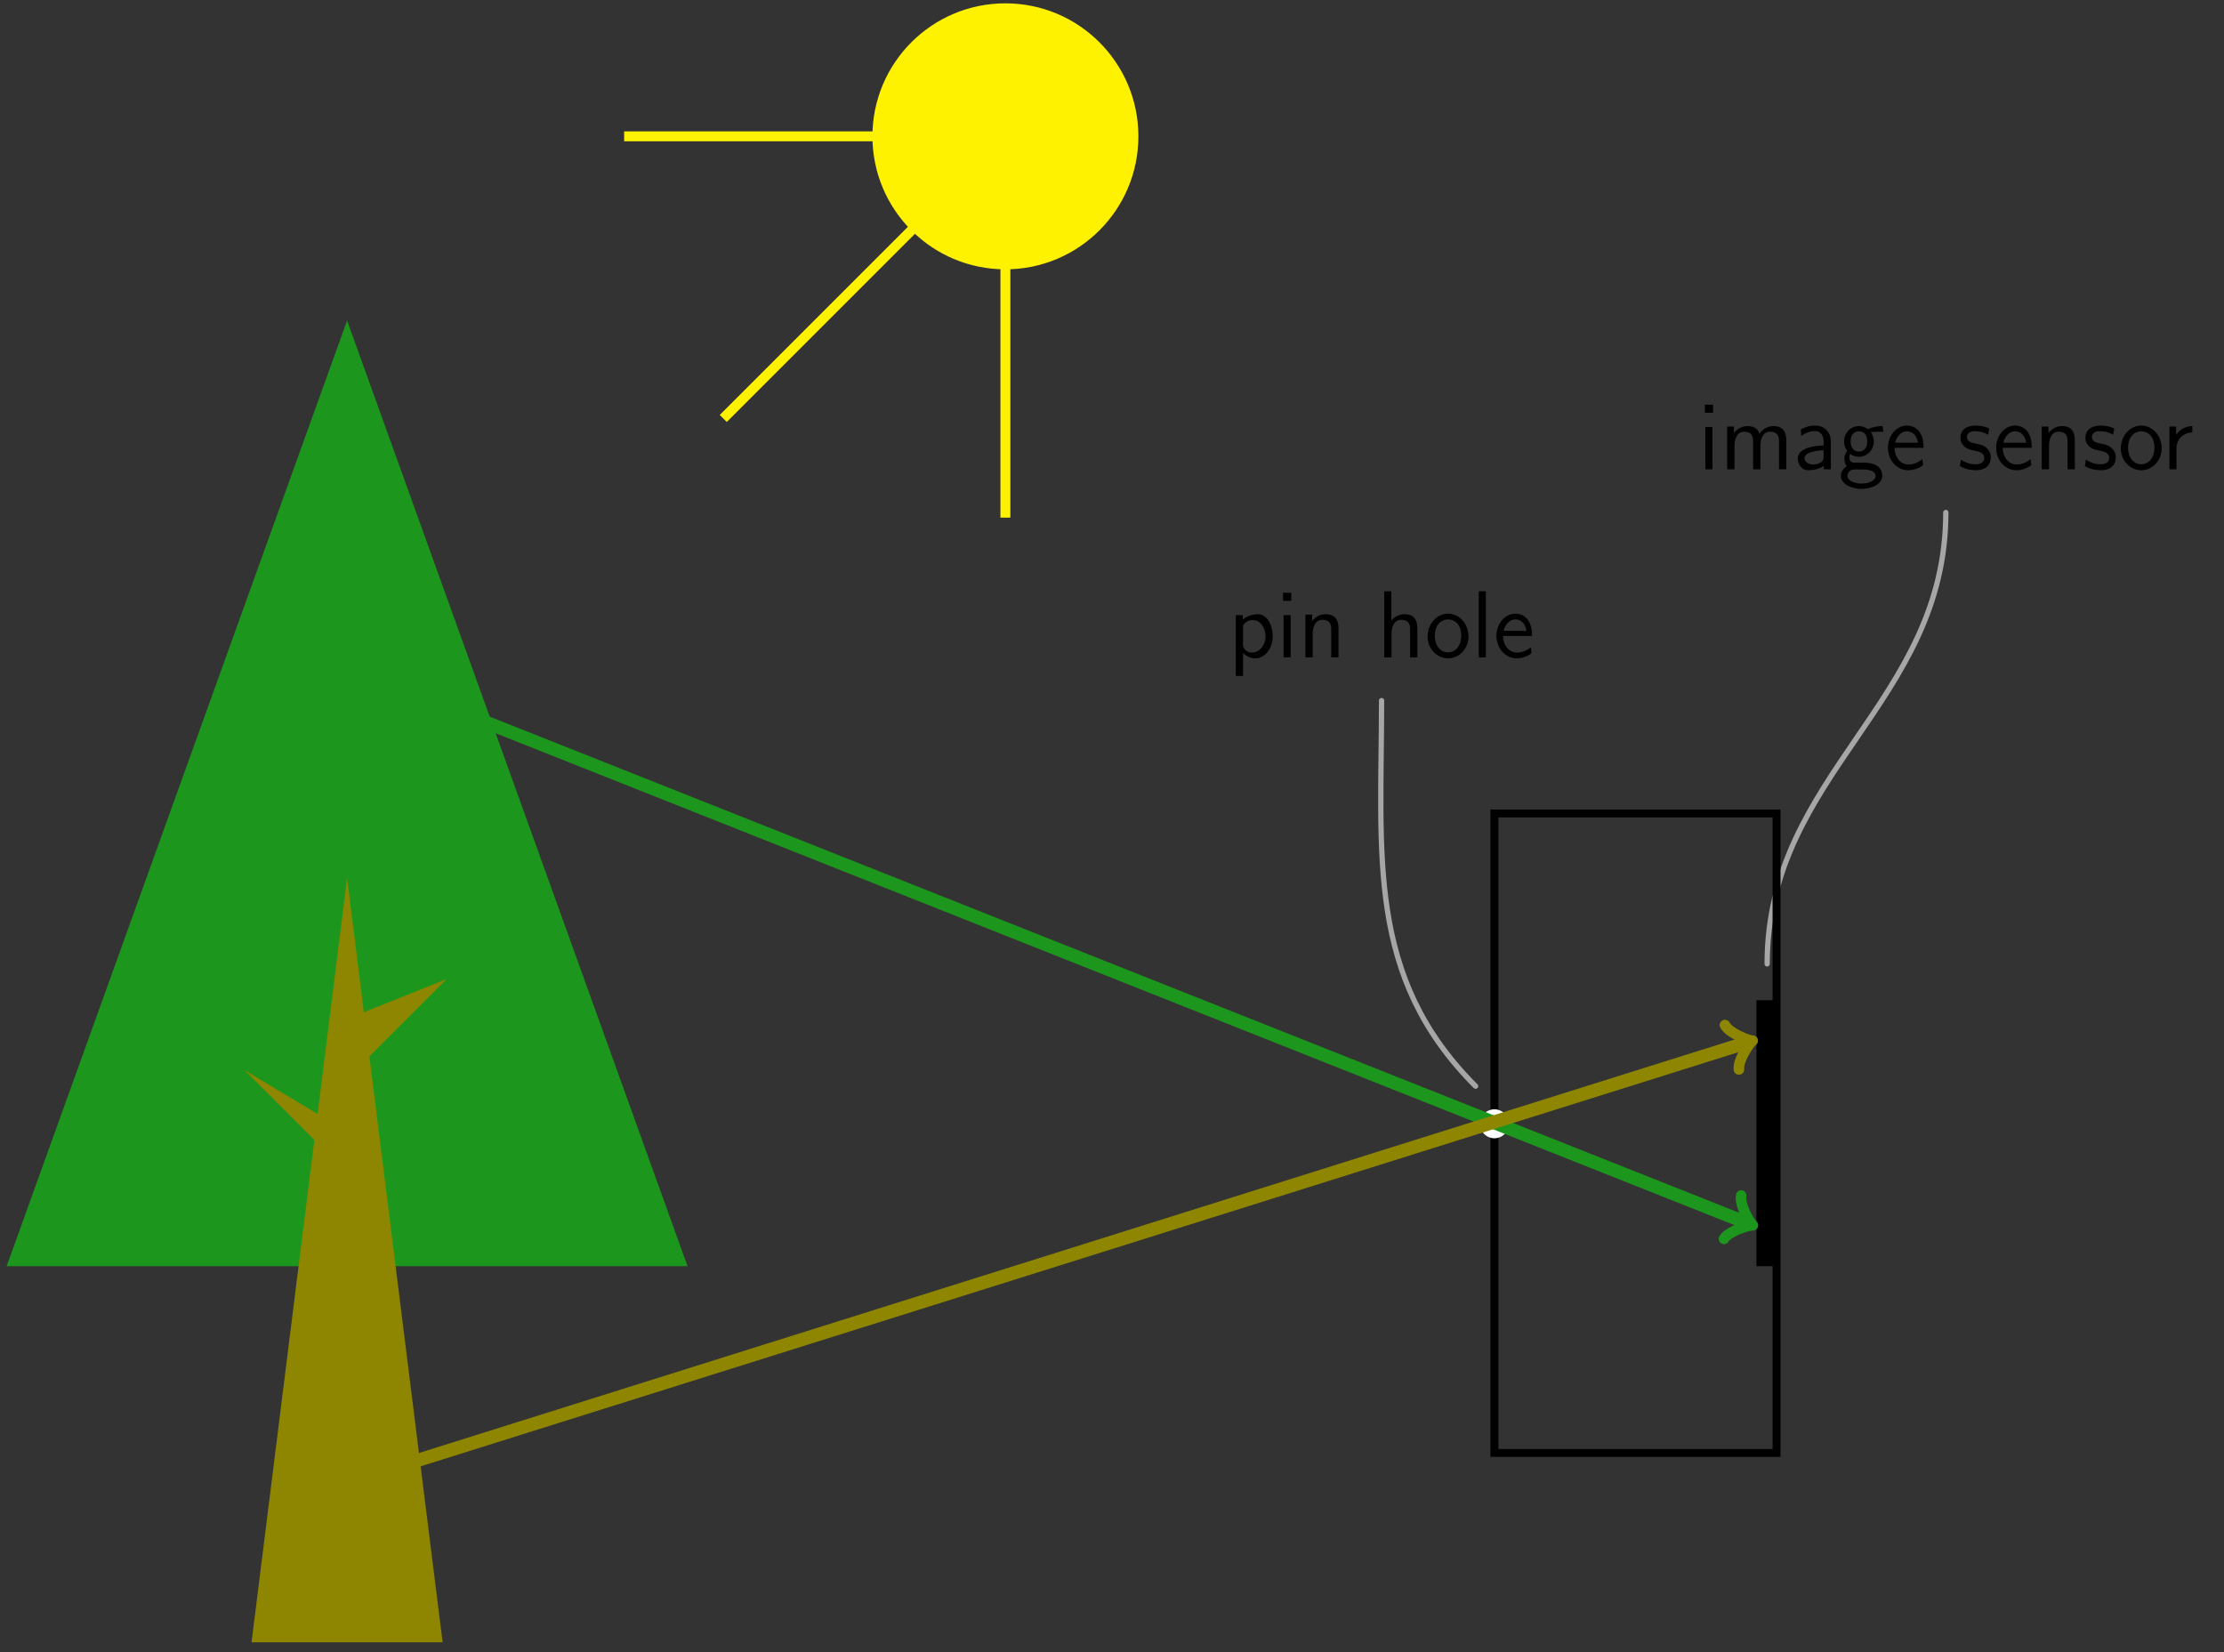 <?xml version="1.0" encoding="UTF-8"?>
<svg xmlns="http://www.w3.org/2000/svg" xmlns:xlink="http://www.w3.org/1999/xlink" width="333.844pt" height="248.012pt" viewBox="0 0 333.844 248.012" version="1.2">
<rect x="0" y="0" width="333.844" height="248.012" fill="#333333" stroke="none"/>
<defs>
<g>
<symbol overflow="visible" id="glyph0-0">
<path style="stroke:none;" d=""/>
</symbol>
<symbol overflow="visible" id="glyph0-1">
<path style="stroke:none;" d="M 2.266 -9.703 L 1.031 -9.703 L 1.031 -8.484 L 2.266 -8.484 Z M 2.172 -6.344 L 1.109 -6.344 L 1.109 0 L 2.172 0 Z M 2.172 -6.344 "/>
</symbol>
<symbol overflow="visible" id="glyph0-2">
<path style="stroke:none;" d="M 9.969 -4.297 C 9.969 -5.297 9.703 -6.484 8.031 -6.484 C 6.812 -6.484 6.141 -5.641 5.938 -5.328 C 5.672 -6.234 4.891 -6.484 4.141 -6.484 C 2.969 -6.484 2.359 -5.734 2.109 -5.438 L 2.109 -6.422 L 1.094 -6.422 L 1.094 0 L 2.188 0 L 2.188 -3.562 C 2.188 -4.5 2.562 -5.641 3.609 -5.641 C 4.922 -5.641 4.984 -4.734 4.984 -4.203 L 4.984 0 L 6.078 0 L 6.078 -3.562 C 6.078 -4.5 6.453 -5.641 7.484 -5.641 C 8.812 -5.641 8.875 -4.734 8.875 -4.203 L 8.875 0 L 9.969 0 Z M 9.969 -4.297 "/>
</symbol>
<symbol overflow="visible" id="glyph0-3">
<path style="stroke:none;" d="M 5.594 -4.188 C 5.594 -5.562 4.609 -6.562 3.281 -6.562 C 2.422 -6.562 1.766 -6.359 1.078 -5.969 L 1.156 -5.016 C 1.781 -5.469 2.438 -5.734 3.281 -5.734 C 3.938 -5.734 4.5 -5.203 4.5 -4.156 L 4.5 -3.578 C 3.859 -3.547 3 -3.5 2.141 -3.219 C 1.188 -2.891 0.625 -2.359 0.625 -1.641 C 0.625 -1.016 1 0.141 2.219 0.141 C 3 0.141 4 -0.078 4.531 -0.531 L 4.531 0 L 5.594 0 Z M 4.5 -1.922 C 4.5 -1.625 4.5 -1.281 4.031 -1 C 3.641 -0.75 3.156 -0.719 2.938 -0.719 C 2.172 -0.719 1.641 -1.125 1.641 -1.656 C 1.641 -2.625 3.625 -2.844 4.5 -2.844 Z M 4.5 -1.922 "/>
</symbol>
<symbol overflow="visible" id="glyph0-4">
<path style="stroke:none;" d="M 4.875 -5.641 C 4.875 -5.641 4.906 -5.609 4.922 -5.578 C 5.219 -5.609 5.531 -5.641 6.062 -5.641 C 6.109 -5.641 6.438 -5.641 6.797 -5.625 L 6.641 -6.484 C 6.359 -6.484 5.391 -6.469 4.453 -6.016 C 3.969 -6.422 3.406 -6.484 3.109 -6.484 C 1.875 -6.484 0.875 -5.453 0.875 -4.188 C 0.875 -3.672 1.031 -3.203 1.344 -2.781 C 1.016 -2.312 0.922 -1.891 0.922 -1.547 C 0.922 -1.016 1.125 -0.656 1.281 -0.469 C 0.562 0 0.391 0.609 0.391 1.016 C 0.391 2.062 1.75 2.938 3.484 2.938 C 5.234 2.938 6.609 2.094 6.609 1 C 6.609 -1 4.281 -1 3.703 -1 L 2.484 -1 C 2.281 -1 1.672 -1 1.672 -1.766 C 1.672 -2.078 1.734 -2.156 1.812 -2.281 C 2.062 -2.109 2.531 -1.875 3.109 -1.875 C 4.328 -1.875 5.344 -2.891 5.344 -4.188 C 5.344 -4.703 5.156 -5.234 4.859 -5.625 Z M 3.109 -2.656 C 2.484 -2.656 1.859 -3.094 1.859 -4.172 C 1.859 -5.453 2.656 -5.703 3.109 -5.703 C 3.734 -5.703 4.359 -5.281 4.359 -4.188 C 4.359 -2.922 3.562 -2.656 3.109 -2.656 Z M 3.719 0.031 C 4.031 0.031 5.609 0.031 5.609 1.016 C 5.609 1.672 4.625 2.141 3.5 2.141 C 2.391 2.141 1.391 1.703 1.391 1 C 1.391 0.953 1.391 0.031 2.469 0.031 Z M 3.719 0.031 "/>
</symbol>
<symbol overflow="visible" id="glyph0-5">
<path style="stroke:none;" d="M 5.812 -3.219 C 5.812 -3.828 5.766 -4.703 5.297 -5.469 C 4.719 -6.453 3.719 -6.562 3.297 -6.562 C 1.766 -6.562 0.469 -5.078 0.469 -3.219 C 0.469 -1.328 1.844 0.141 3.5 0.141 C 4.156 0.141 4.953 -0.047 5.734 -0.609 C 5.734 -0.672 5.688 -1.109 5.688 -1.141 C 5.672 -1.156 5.641 -1.469 5.641 -1.531 C 4.797 -0.812 3.953 -0.719 3.531 -0.719 C 2.438 -0.719 1.484 -1.703 1.453 -3.219 Z M 1.547 -3.984 C 1.781 -4.953 2.453 -5.703 3.297 -5.703 C 3.75 -5.703 4.734 -5.5 4.969 -3.984 Z M 1.547 -3.984 "/>
</symbol>
<symbol overflow="visible" id="glyph0-6">
<path style="stroke:none;" d="M 4.797 -6.125 C 3.891 -6.547 3.109 -6.562 2.781 -6.562 C 2.453 -6.562 0.469 -6.562 0.469 -4.703 C 0.469 -4.078 0.812 -3.641 1.031 -3.453 C 1.547 -3 1.906 -2.938 2.75 -2.766 C 3.219 -2.656 4.047 -2.484 4.047 -1.734 C 4.047 -0.75 2.938 -0.75 2.734 -0.75 C 2.156 -0.75 1.328 -0.906 0.562 -1.453 L 0.391 -0.484 C 0.453 -0.438 1.422 0.141 2.75 0.141 C 4.594 0.141 5.031 -0.969 5.031 -1.812 C 5.031 -2.547 4.594 -3 4.531 -3.078 C 4 -3.609 3.578 -3.703 2.703 -3.875 C 2.188 -3.969 1.453 -4.125 1.453 -4.828 C 1.453 -5.719 2.453 -5.719 2.641 -5.719 C 3.406 -5.719 4 -5.547 4.625 -5.188 Z M 4.797 -6.125 "/>
</symbol>
<symbol overflow="visible" id="glyph0-7">
<path style="stroke:none;" d="M 6.062 -4.297 C 6.062 -5.172 5.875 -6.484 4.141 -6.484 C 3.344 -6.484 2.656 -6.141 2.109 -5.453 L 2.109 -6.422 L 1.094 -6.422 L 1.094 0 L 2.188 0 L 2.188 -3.562 C 2.188 -4.453 2.516 -5.641 3.609 -5.641 C 4.938 -5.641 4.969 -4.703 4.969 -4.203 L 4.969 0 L 6.062 0 Z M 6.062 -4.297 "/>
</symbol>
<symbol overflow="visible" id="glyph0-8">
<path style="stroke:none;" d="M 6.562 -3.141 C 6.562 -5.078 5.141 -6.562 3.5 -6.562 C 1.812 -6.562 0.422 -5.047 0.422 -3.141 C 0.422 -1.266 1.859 0.141 3.484 0.141 C 5.172 0.141 6.562 -1.297 6.562 -3.141 Z M 3.5 -0.75 C 2.469 -0.75 1.516 -1.594 1.516 -3.281 C 1.516 -5.016 2.594 -5.703 3.484 -5.703 C 4.469 -5.703 5.469 -4.969 5.469 -3.281 C 5.469 -1.531 4.453 -0.75 3.5 -0.75 Z M 3.5 -0.75 "/>
</symbol>
<symbol overflow="visible" id="glyph0-9">
<path style="stroke:none;" d="M 2.172 -3.125 C 2.172 -4.578 3.266 -5.516 4.547 -5.531 L 4.547 -6.484 C 3.25 -6.469 2.484 -5.719 2.109 -5.156 L 2.109 -6.422 L 1.109 -6.422 L 1.109 0 L 2.172 0 Z M 2.172 -3.125 "/>
</symbol>
<symbol overflow="visible" id="glyph0-10">
<path style="stroke:none;" d="M 2.203 -0.641 C 2.688 -0.203 3.281 0.141 4.062 0.141 C 5.438 0.141 6.656 -1.25 6.656 -3.188 C 6.656 -4.922 5.75 -6.484 4.422 -6.484 C 3.828 -6.484 2.922 -6.312 2.172 -5.672 L 2.172 -6.344 L 1.109 -6.344 L 1.109 2.781 L 2.203 2.781 Z M 2.203 -4.797 C 2.531 -5.297 3.078 -5.609 3.656 -5.609 C 4.719 -5.609 5.578 -4.531 5.578 -3.172 C 5.578 -1.75 4.594 -0.719 3.531 -0.719 C 3.125 -0.719 2.859 -0.859 2.609 -1.062 C 2.25 -1.375 2.203 -1.625 2.203 -1.859 Z M 2.203 -4.797 "/>
</symbol>
<symbol overflow="visible" id="glyph0-11">
<path style="stroke:none;" d="M 6.062 -4.297 C 6.062 -5.172 5.875 -6.484 4.141 -6.484 C 3.156 -6.484 2.5 -5.938 2.156 -5.5 L 2.156 -9.922 L 1.094 -9.922 L 1.094 0 L 2.188 0 L 2.188 -3.562 C 2.188 -4.453 2.516 -5.641 3.609 -5.641 C 4.938 -5.641 4.969 -4.703 4.969 -4.203 L 4.969 0 L 6.062 0 Z M 6.062 -4.297 "/>
</symbol>
<symbol overflow="visible" id="glyph0-12">
<path style="stroke:none;" d="M 2.172 -9.922 L 1.109 -9.922 L 1.109 0 L 2.172 0 Z M 2.172 -9.922 "/>
</symbol>
</g>
<clipPath id="clip1">
  <path d="M 0.586 43 L 109 43 L 109 196 L 0.586 196 Z M 0.586 43 "/>
</clipPath>
<clipPath id="clip2">
  <path d="M 32 127 L 72 127 L 72 247.027 L 32 247.027 Z M 32 127 "/>
</clipPath>
<clipPath id="clip3">
  <path d="M 32 128 L 291 128 L 291 247.027 L 32 247.027 Z M 32 128 "/>
</clipPath>
</defs>
<g id="surface1">
<path style=" stroke:none;fill-rule:nonzero;fill:rgb(10.979%,58.823%,10.979%);fill-opacity:1;" d="M 1.281 189.863 L 102.926 189.863 L 52.102 48.691 Z M 1.281 189.863 "/>
<g clip-path="url(#clip1)" clip-rule="nonzero">
<path style="fill:none;stroke-width:0.399;stroke-linecap:butt;stroke-linejoin:miter;stroke:rgb(10.979%,58.823%,10.979%);stroke-opacity:1;stroke-miterlimit:10;" d="M -36.851 56.693 L 65.199 56.693 L 14.172 198.428 Z M -36.851 56.693 " transform="matrix(0.996,0,0,-0.996,37.986,246.332)"/>
</g>
<path style=" stroke:none;fill-rule:nonzero;fill:rgb(55.489%,52.55%,0%);fill-opacity:1;" d="M 37.984 246.332 L 66.219 246.332 L 52.102 133.395 Z M 37.984 246.332 "/>
<g clip-path="url(#clip2)" clip-rule="nonzero">
<path style="fill:none;stroke-width:0.399;stroke-linecap:butt;stroke-linejoin:miter;stroke:rgb(55.489%,52.55%,0%);stroke-opacity:1;stroke-miterlimit:10;" d="M -0.001 -0 L 28.346 -0 L 14.172 113.387 Z M -0.001 -0 " transform="matrix(0.996,0,0,-0.996,37.986,246.332)"/>
</g>
<path style="fill-rule:nonzero;fill:rgb(55.489%,52.55%,0%);fill-opacity:1;stroke-width:0.399;stroke-linecap:butt;stroke-linejoin:miter;stroke:rgb(55.489%,52.55%,0%);stroke-opacity:1;stroke-miterlimit:10;" d="M 14.172 85.04 L 14.172 93.543 L 28.346 99.214 Z M 14.172 85.04 " transform="matrix(0.996,0,0,-0.996,37.986,246.332)"/>
<path style="fill-rule:nonzero;fill:rgb(55.489%,52.55%,0%);fill-opacity:1;stroke-width:0.399;stroke-linecap:butt;stroke-linejoin:miter;stroke:rgb(55.489%,52.55%,0%);stroke-opacity:1;stroke-miterlimit:10;" d="M 14.172 70.867 L 14.172 76.538 L -0.001 85.04 Z M 14.172 70.867 " transform="matrix(0.996,0,0,-0.996,37.986,246.332)"/>
<path style="fill-rule:nonzero;fill:rgb(0%,0%,0%);fill-opacity:1;stroke-width:0.399;stroke-linecap:butt;stroke-linejoin:miter;stroke:rgb(0%,0%,0%);stroke-opacity:1;stroke-miterlimit:10;" d="M 226.774 56.693 L 226.774 96.378 L 229.609 96.378 L 229.609 56.693 Z M 226.774 56.693 " transform="matrix(0.996,0,0,-0.996,37.986,246.332)"/>
<path style="fill:none;stroke-width:0.797;stroke-linecap:round;stroke-linejoin:miter;stroke:rgb(64.999%,64.999%,64.999%);stroke-opacity:1;stroke-miterlimit:10;" d="M 228.193 102.049 C 228.193 130.698 255.12 141.432 255.12 170.081 " transform="matrix(0.996,0,0,-0.996,37.986,246.332)"/>
<g style="fill:rgb(0%,0%,0%);fill-opacity:1;">
  <use xlink:href="#glyph0-1" x="254.884" y="70.445"/>
  <use xlink:href="#glyph0-2" x="258.174" y="70.445"/>
  <use xlink:href="#glyph0-3" x="269.239" y="70.445"/>
  <use xlink:href="#glyph0-4" x="275.936" y="70.445"/>
  <use xlink:href="#glyph0-5" x="282.932" y="70.445"/>
</g>
<g style="fill:rgb(0%,0%,0%);fill-opacity:1;">
  <use xlink:href="#glyph0-6" x="293.809" y="70.445"/>
  <use xlink:href="#glyph0-5" x="299.172" y="70.445"/>
  <use xlink:href="#glyph0-7" x="305.39" y="70.445"/>
  <use xlink:href="#glyph0-6" x="312.568" y="70.445"/>
  <use xlink:href="#glyph0-8" x="317.931" y="70.445"/>
</g>
<g style="fill:rgb(0%,0%,0%);fill-opacity:1;">
  <use xlink:href="#glyph0-9" x="324.541" y="70.445"/>
</g>
<path style="fill:none;stroke-width:1.196;stroke-linecap:butt;stroke-linejoin:miter;stroke:rgb(0%,0%,0%);stroke-opacity:1;stroke-miterlimit:10;" d="M 187.089 28.347 L 187.089 124.725 L 229.609 124.725 L 229.609 28.347 Z M 187.089 28.347 " transform="matrix(0.996,0,0,-0.996,37.986,246.332)"/>
<path style="fill-rule:nonzero;fill:rgb(100%,100%,100%);fill-opacity:1;stroke-width:0.399;stroke-linecap:butt;stroke-linejoin:miter;stroke:rgb(100%,100%,100%);stroke-opacity:1;stroke-miterlimit:10;" d="M 189.073 77.954 C 189.073 79.052 188.187 79.938 187.089 79.938 C 185.995 79.938 185.104 79.052 185.104 77.954 C 185.104 76.859 185.995 75.969 187.089 75.969 C 188.187 75.969 189.073 76.859 189.073 77.954 Z M 189.073 77.954 " transform="matrix(0.996,0,0,-0.996,37.986,246.332)"/>
<path style="fill:none;stroke-width:0.797;stroke-linecap:round;stroke-linejoin:miter;stroke:rgb(64.999%,64.999%,64.999%);stroke-opacity:1;stroke-miterlimit:10;" d="M 184.253 83.624 C 167.715 100.163 170.08 118.344 170.08 141.734 " transform="matrix(0.996,0,0,-0.996,37.986,246.332)"/>
<g style="fill:rgb(0%,0%,0%);fill-opacity:1;">
  <use xlink:href="#glyph0-10" x="184.392" y="98.679"/>
  <use xlink:href="#glyph0-1" x="191.57" y="98.679"/>
  <use xlink:href="#glyph0-7" x="194.861" y="98.679"/>
</g>
<g style="fill:rgb(0%,0%,0%);fill-opacity:1;">
  <use xlink:href="#glyph0-11" x="206.697" y="98.679"/>
  <use xlink:href="#glyph0-8" x="213.874" y="98.679"/>
  <use xlink:href="#glyph0-12" x="220.87" y="98.679"/>
  <use xlink:href="#glyph0-5" x="224.161" y="98.679"/>
</g>
<path style="fill:none;stroke-width:1.993;stroke-linecap:butt;stroke-linejoin:miter;stroke:rgb(10.979%,58.823%,10.979%);stroke-opacity:1;stroke-miterlimit:10;" d="M 34.017 138.898 L 225.424 62.898 " transform="matrix(0.996,0,0,-0.996,37.986,246.332)"/>
<path style="fill:none;stroke-width:1.594;stroke-linecap:round;stroke-linejoin:round;stroke:rgb(10.979%,58.823%,10.979%);stroke-opacity:1;stroke-miterlimit:10;" d="M -2.631 3.507 C -2.413 2.192 0 0.217 0.656 0.001 C -0 -0.217 -2.411 -2.192 -2.631 -3.507 " transform="matrix(0.926,0.368,0.368,-0.926,262.514,183.682)"/>
<g clip-path="url(#clip3)" clip-rule="nonzero">
<path style="fill:none;stroke-width:1.993;stroke-linecap:butt;stroke-linejoin:miter;stroke:rgb(55.489%,52.55%,0%);stroke-opacity:1;stroke-miterlimit:10;" d="M 22.679 26.562 L 225.385 90.272 " transform="matrix(0.996,0,0,-0.996,37.986,246.332)"/>
</g>
<path style="fill:none;stroke-width:1.594;stroke-linecap:round;stroke-linejoin:round;stroke:rgb(55.489%,52.55%,0%);stroke-opacity:1;stroke-miterlimit:10;" d="M -2.629 3.505 C -2.413 2.191 0.002 0.22 0.657 0.002 C -0.001 -0.219 -2.409 -2.192 -2.63 -3.508 " transform="matrix(0.95,-0.299,-0.299,-0.95,262.478,156.416)"/>
<path style="fill-rule:nonzero;fill:rgb(100%,94.899%,0%);fill-opacity:1;stroke-width:0.399;stroke-linecap:butt;stroke-linejoin:miter;stroke:rgb(100%,94.899%,0%);stroke-opacity:1;stroke-miterlimit:10;" d="M 133.231 226.774 C 133.231 237.732 124.348 246.619 113.386 246.619 C 102.429 246.619 93.546 237.732 93.546 226.774 C 93.546 215.817 102.429 206.93 113.386 206.93 C 124.348 206.93 133.231 215.817 133.231 226.774 Z M 133.231 226.774 " transform="matrix(0.996,0,0,-0.996,37.986,246.332)"/>
<path style="fill:none;stroke-width:1.494;stroke-linecap:butt;stroke-linejoin:miter;stroke:rgb(100%,94.899%,0%);stroke-opacity:1;stroke-miterlimit:10;" d="M 113.386 226.774 L 70.866 184.254 " transform="matrix(0.996,0,0,-0.996,37.986,246.332)"/>
<path style="fill:none;stroke-width:1.494;stroke-linecap:butt;stroke-linejoin:miter;stroke:rgb(100%,94.899%,0%);stroke-opacity:1;stroke-miterlimit:10;" d="M 113.386 226.774 L 55.928 226.774 " transform="matrix(0.996,0,0,-0.996,37.986,246.332)"/>
<path style="fill:none;stroke-width:1.494;stroke-linecap:butt;stroke-linejoin:miter;stroke:rgb(100%,94.899%,0%);stroke-opacity:1;stroke-miterlimit:10;" d="M 113.386 226.774 L 113.386 169.312 " transform="matrix(0.996,0,0,-0.996,37.986,246.332)"/>
</g>
</svg>
